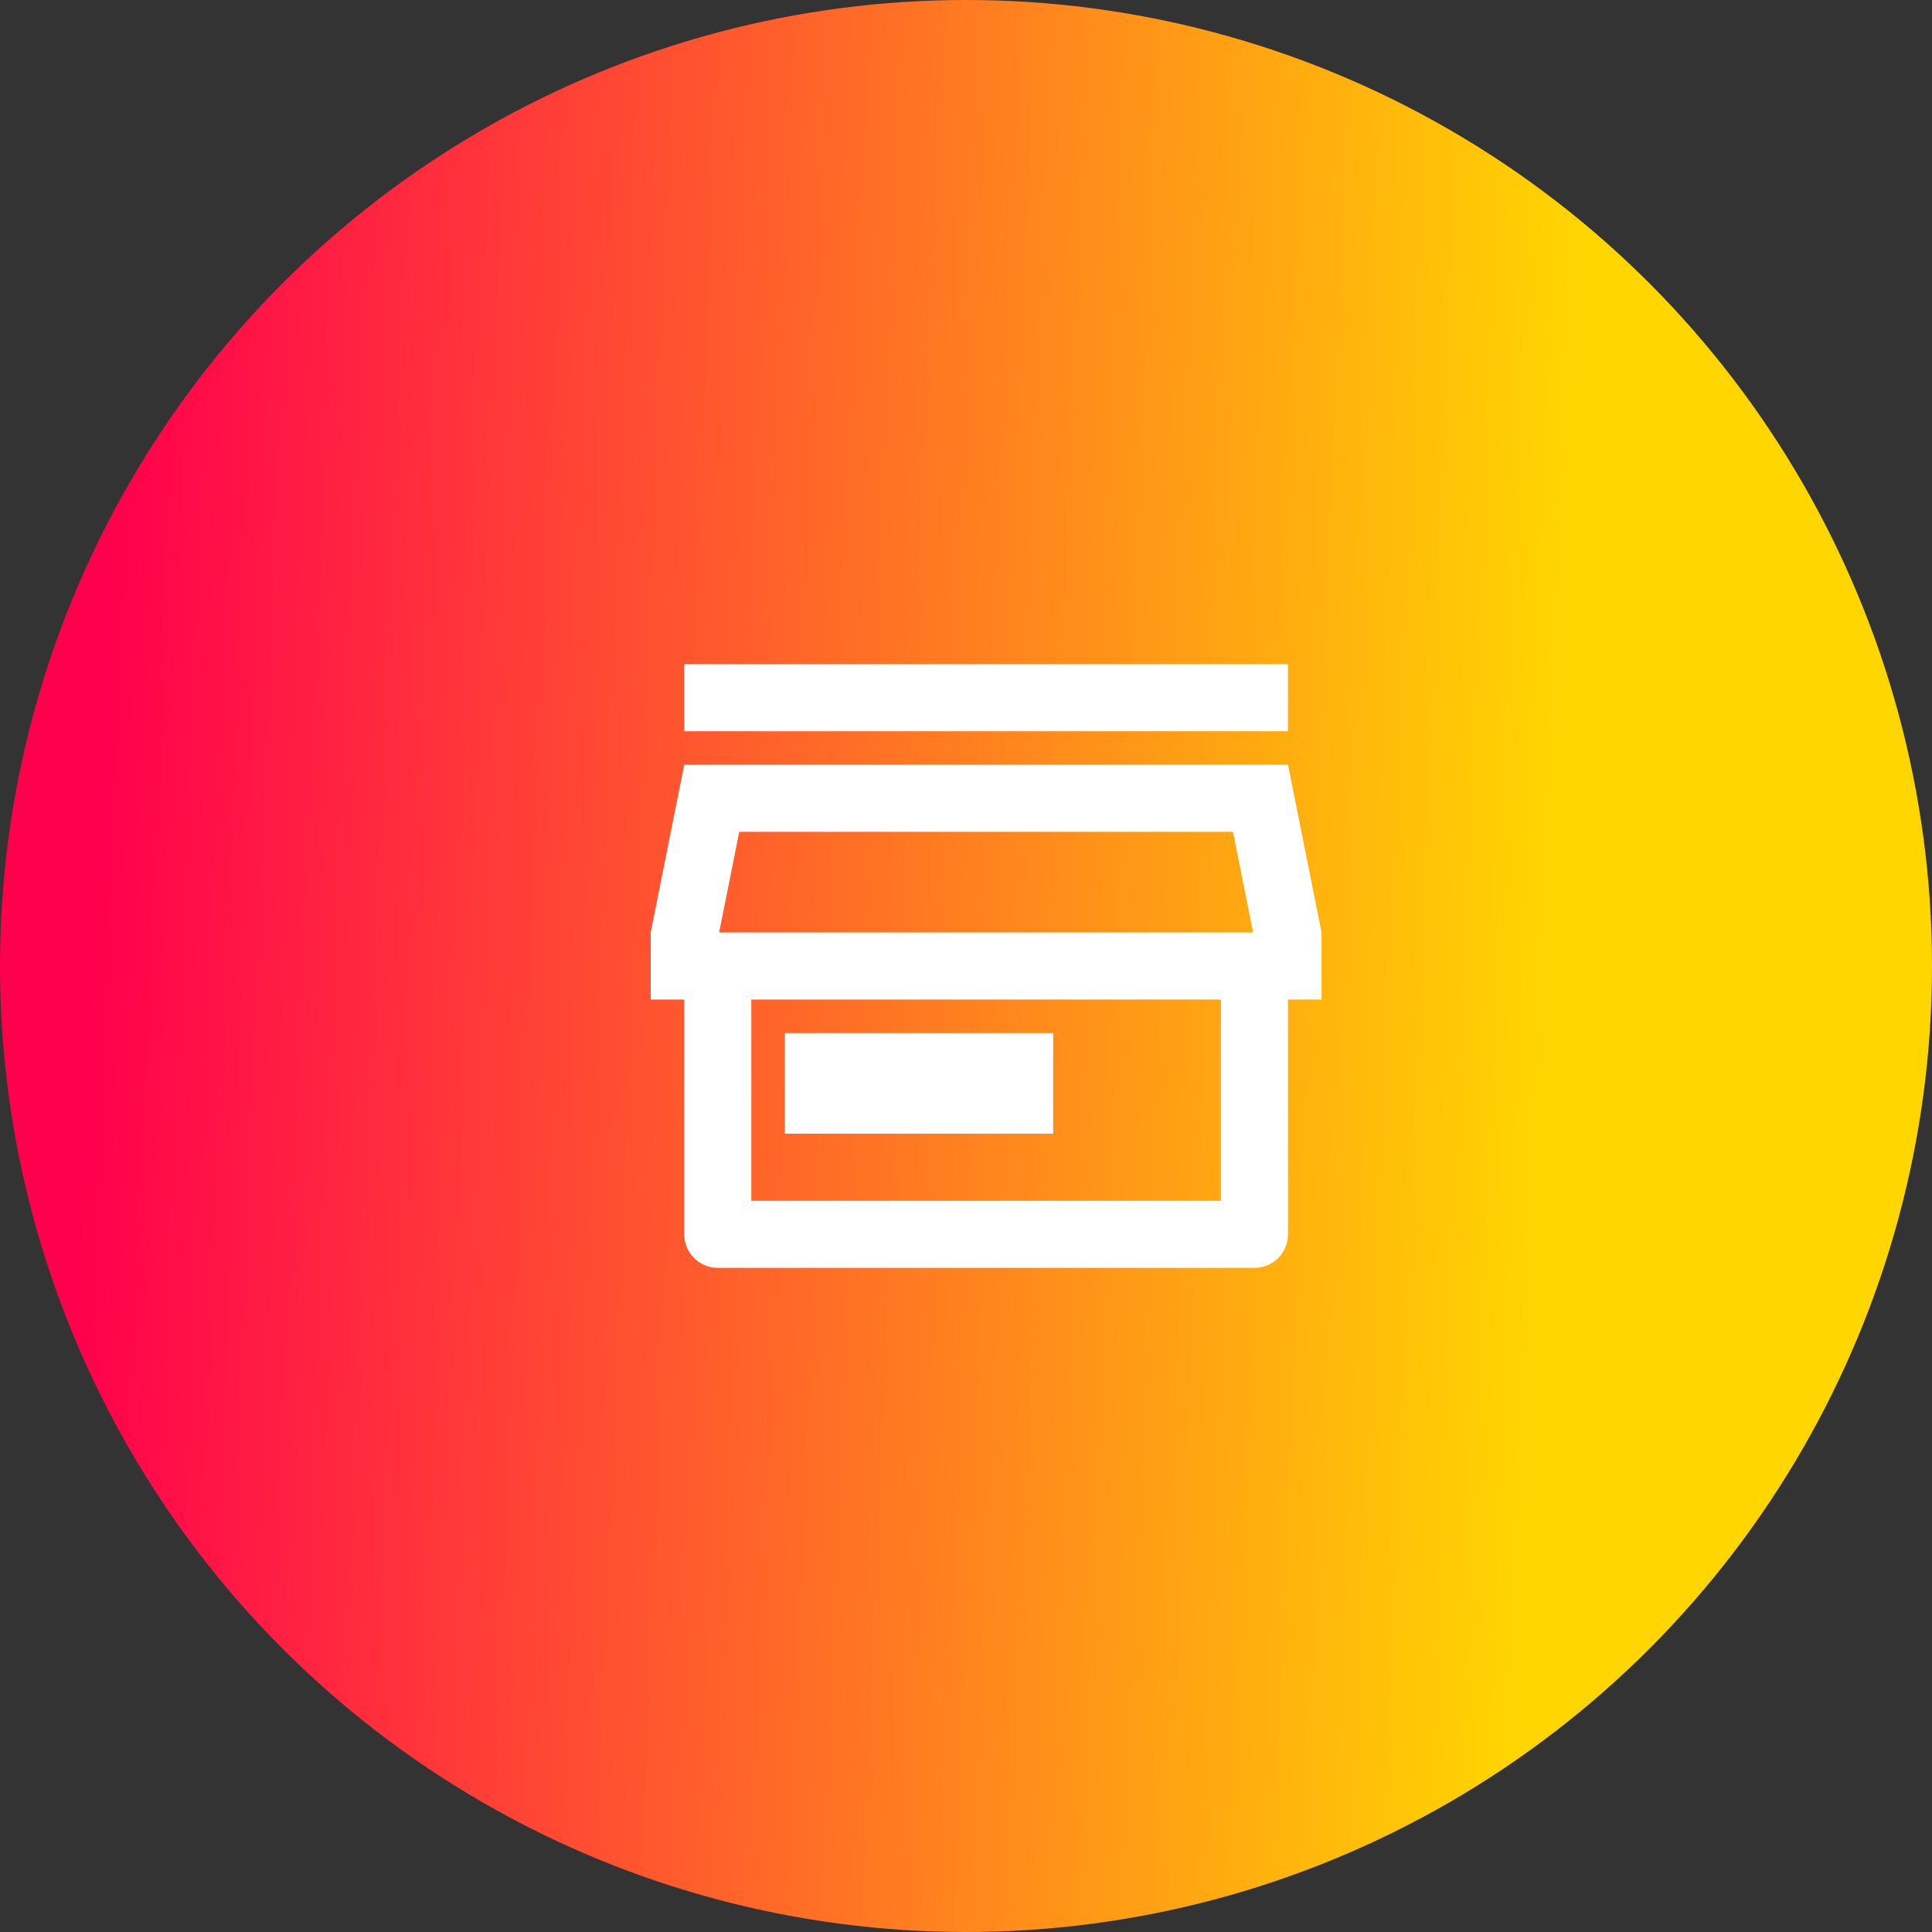 <svg width="96" height="96" viewBox="0 0 96 96" fill="none" xmlns="http://www.w3.org/2000/svg">
<rect x="0" y="0" width="96" height="96" fill="#333333" stroke="none"/>
<circle cx="48" cy="48" r="48" fill="url(#paint0_linear_291_1328)"/>
<path d="M64 49.667V61.333C64 61.775 63.824 62.199 63.512 62.512C63.199 62.824 62.775 63 62.333 63H35.667C35.225 63 34.801 62.824 34.488 62.512C34.176 62.199 34 61.775 34 61.333V49.667H32.333V46.333L34 38H64L65.667 46.333V49.667H64ZM37.333 49.667V59.667H60.667V49.667H37.333ZM35.733 46.333H62.267L61.267 41.333H36.733L35.733 46.333ZM39 51.333H52.333V56.333H39V51.333ZM34 33H64V36.333H34V33Z" fill="white"/>
<defs>
<linearGradient id="paint0_linear_291_1328" x1="6.401" y1="2.025" x2="79.046" y2="5.103" gradientUnits="userSpaceOnUse">
<stop stop-color="#FF004D"/>
<stop offset="1" stop-color="#FFD600"/>
</linearGradient>
</defs>
</svg>
